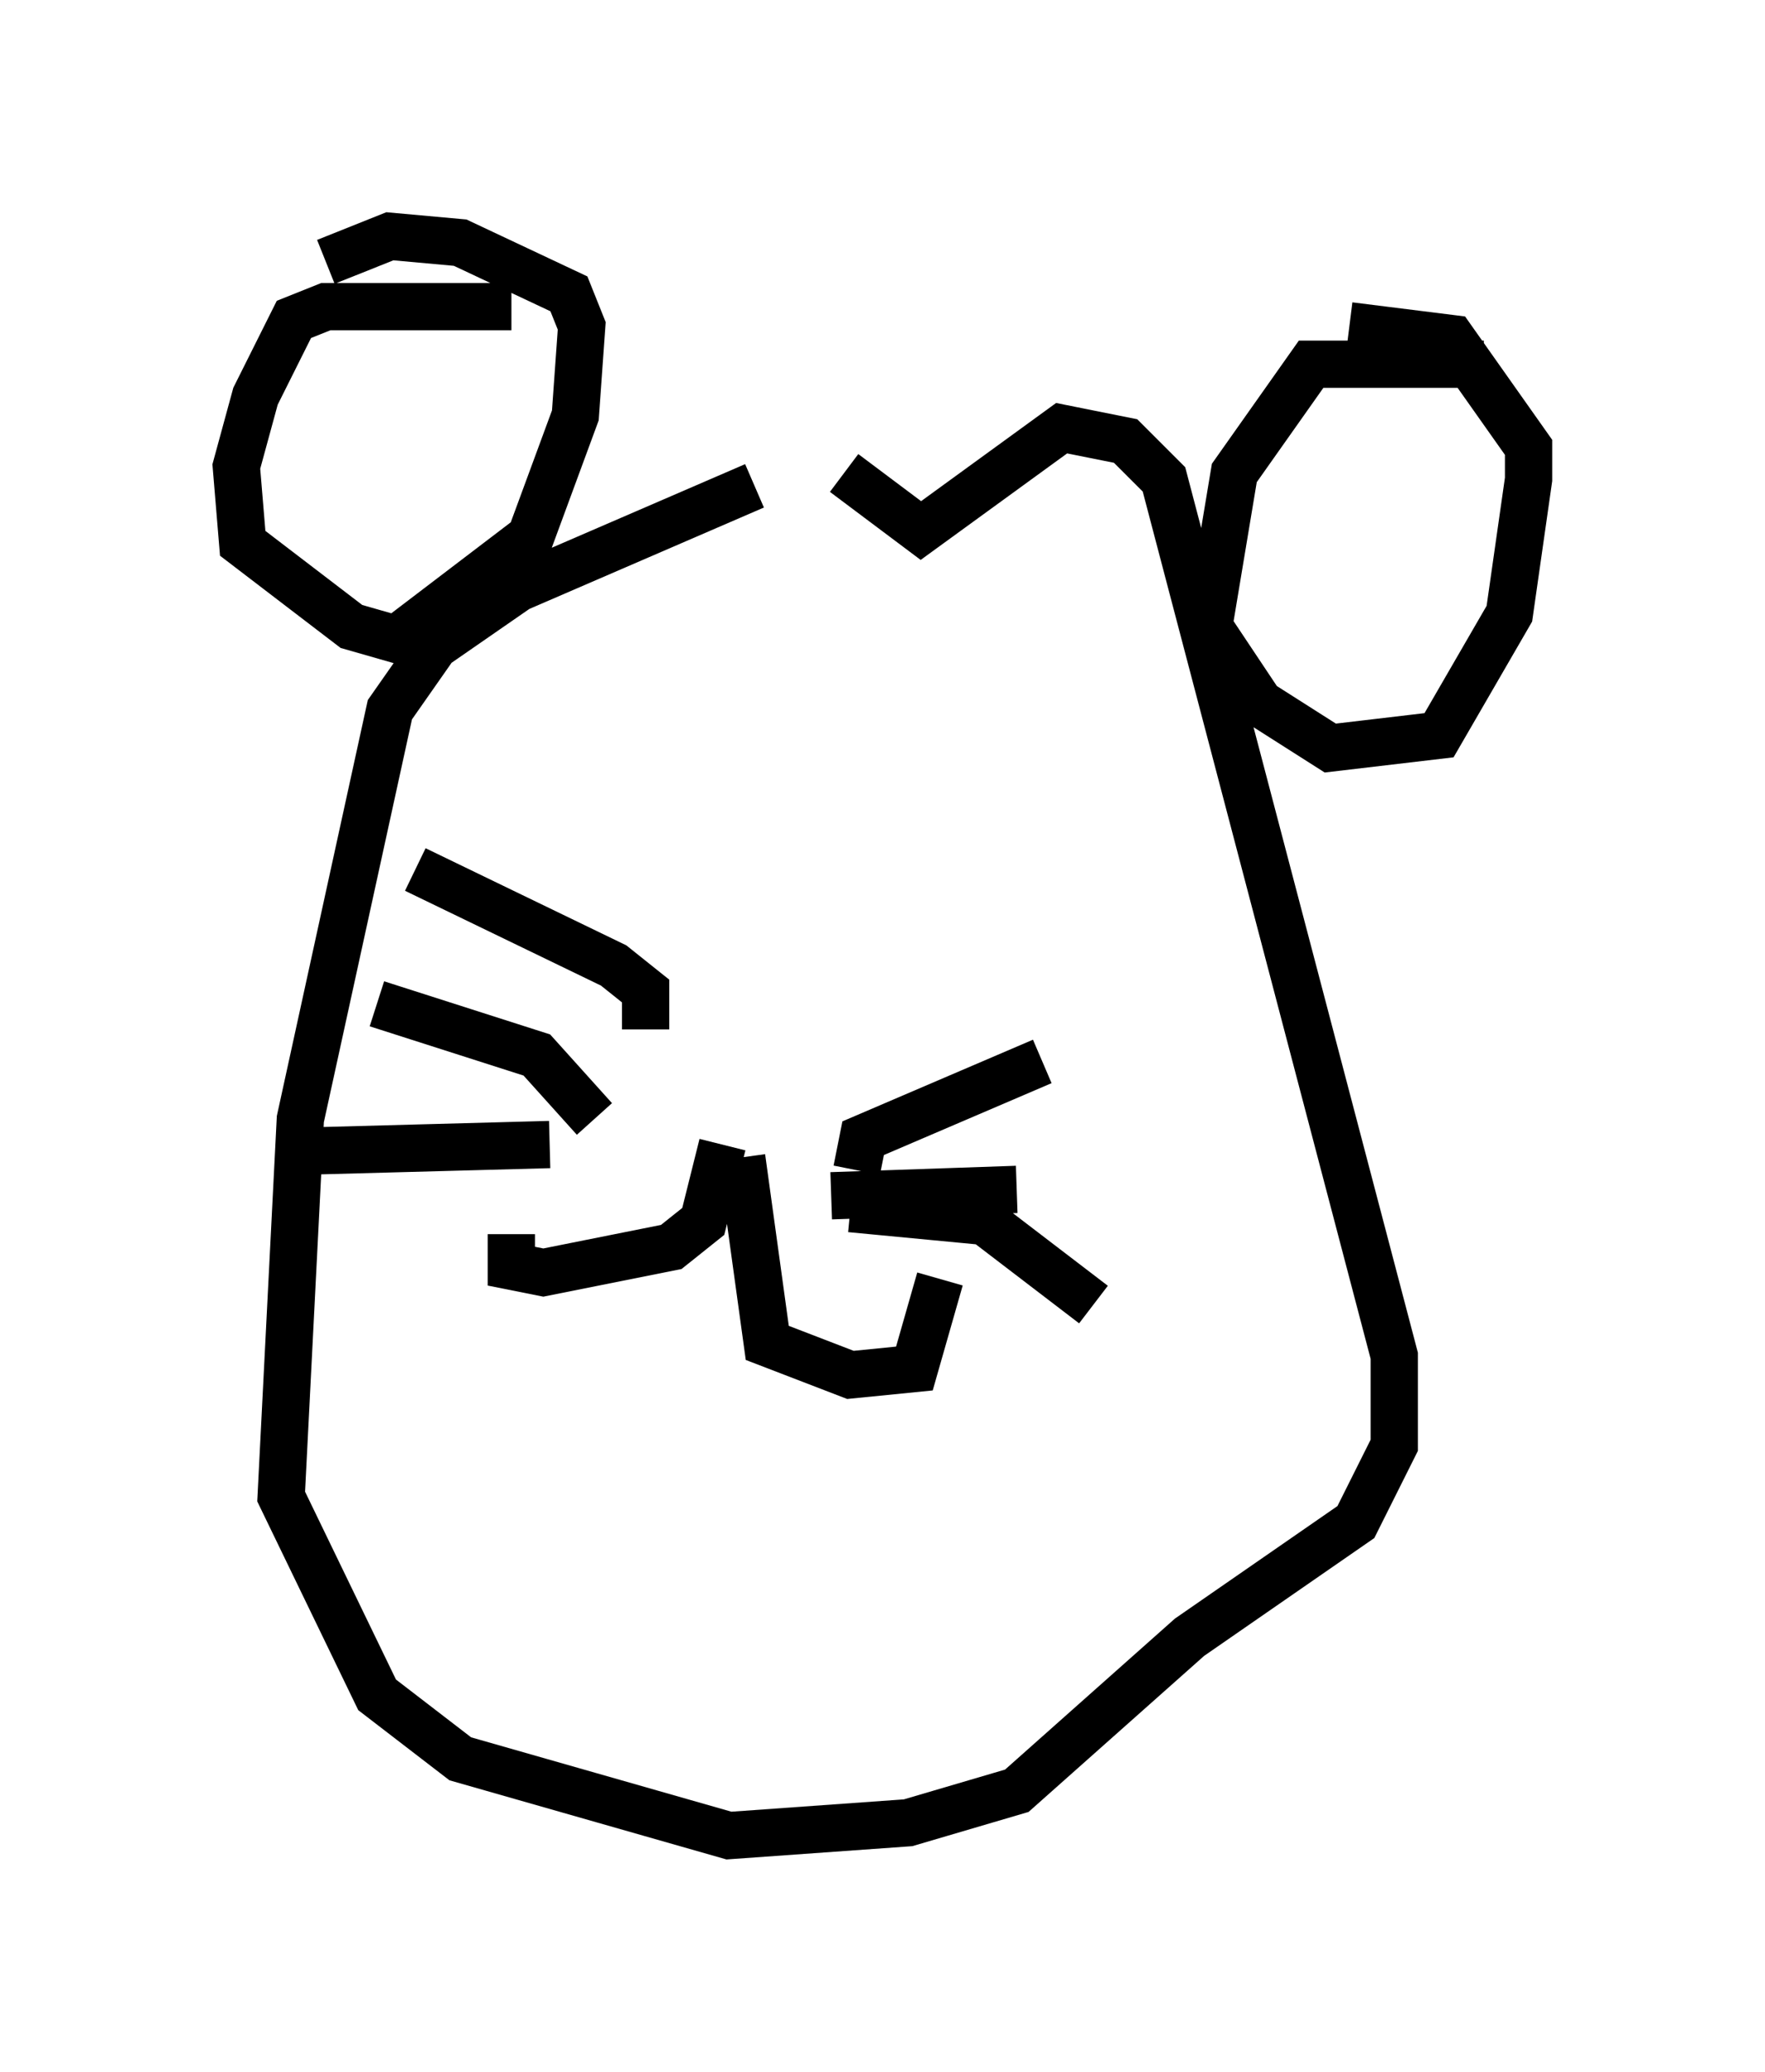 <?xml version="1.0" encoding="utf-8" ?>
<svg baseProfile="full" height="43.829" version="1.1" width="37.334" xmlns="http://www.w3.org/2000/svg" xmlns:ev="http://www.w3.org/2001/xml-events" xmlns:xlink="http://www.w3.org/1999/xlink"><defs /><rect fill="white" height="43.829" width="37.334" x="0" y="0" /><path d="M17.584, 10.142 m-1.624, 0.135 l-5.007, 2.165 -1.759, 1.218 l-0.947, 1.353 -1.894, 8.66 l-0.406, 7.984 2.03, 4.195 l1.759, 1.353 5.683, 1.624 l3.789, -0.271 2.3, -0.677 l3.654, -3.248 3.518, -2.436 l0.812, -1.624 0.0, -1.894 l-4.871, -18.538 -0.812, -0.812 l-1.353, -0.271 -2.977, 2.165 l-1.624, -1.218 m13.532, -2.3 l-3.654, 0.0 -1.624, 2.3 l-0.541, 3.248 1.083, 1.624 l1.488, 0.947 2.3, -0.271 l1.488, -2.571 0.406, -2.842 l0.0, -0.677 -1.624, -2.3 l-2.165, -0.271 m-17.726, -0.406 l-3.924, 0.0 -0.677, 0.271 l-0.812, 1.624 -0.406, 1.488 l0.135, 1.624 2.3, 1.759 l0.947, 0.271 2.842, -2.165 l0.947, -2.571 0.135, -1.894 l-0.271, -0.677 -2.3, -1.083 l-1.488, -0.135 -1.353, 0.541 m8.796, 18.944 l0.541, 3.924 1.759, 0.677 l1.353, -0.135 0.541, -1.894 m-4.601, -2.842 l-0.406, 1.624 -0.677, 0.541 l-2.706, 0.541 -0.677, -0.135 l0.0, -0.677 m6.766, -0.812 l3.924, -0.135 m-3.518, 0.406 l2.842, 0.271 2.3, 1.759 m-5.007, -2.842 l0.135, -0.677 3.789, -1.624 m-8.39, -0.677 l0.0, -0.812 -0.677, -0.541 l-4.195, -2.03 m3.789, 5.277 l-1.218, -1.353 -3.383, -1.083 m3.654, 2.977 l-5.007, 0.135 " fill="none" stroke="black" stroke-width="1" /></svg>